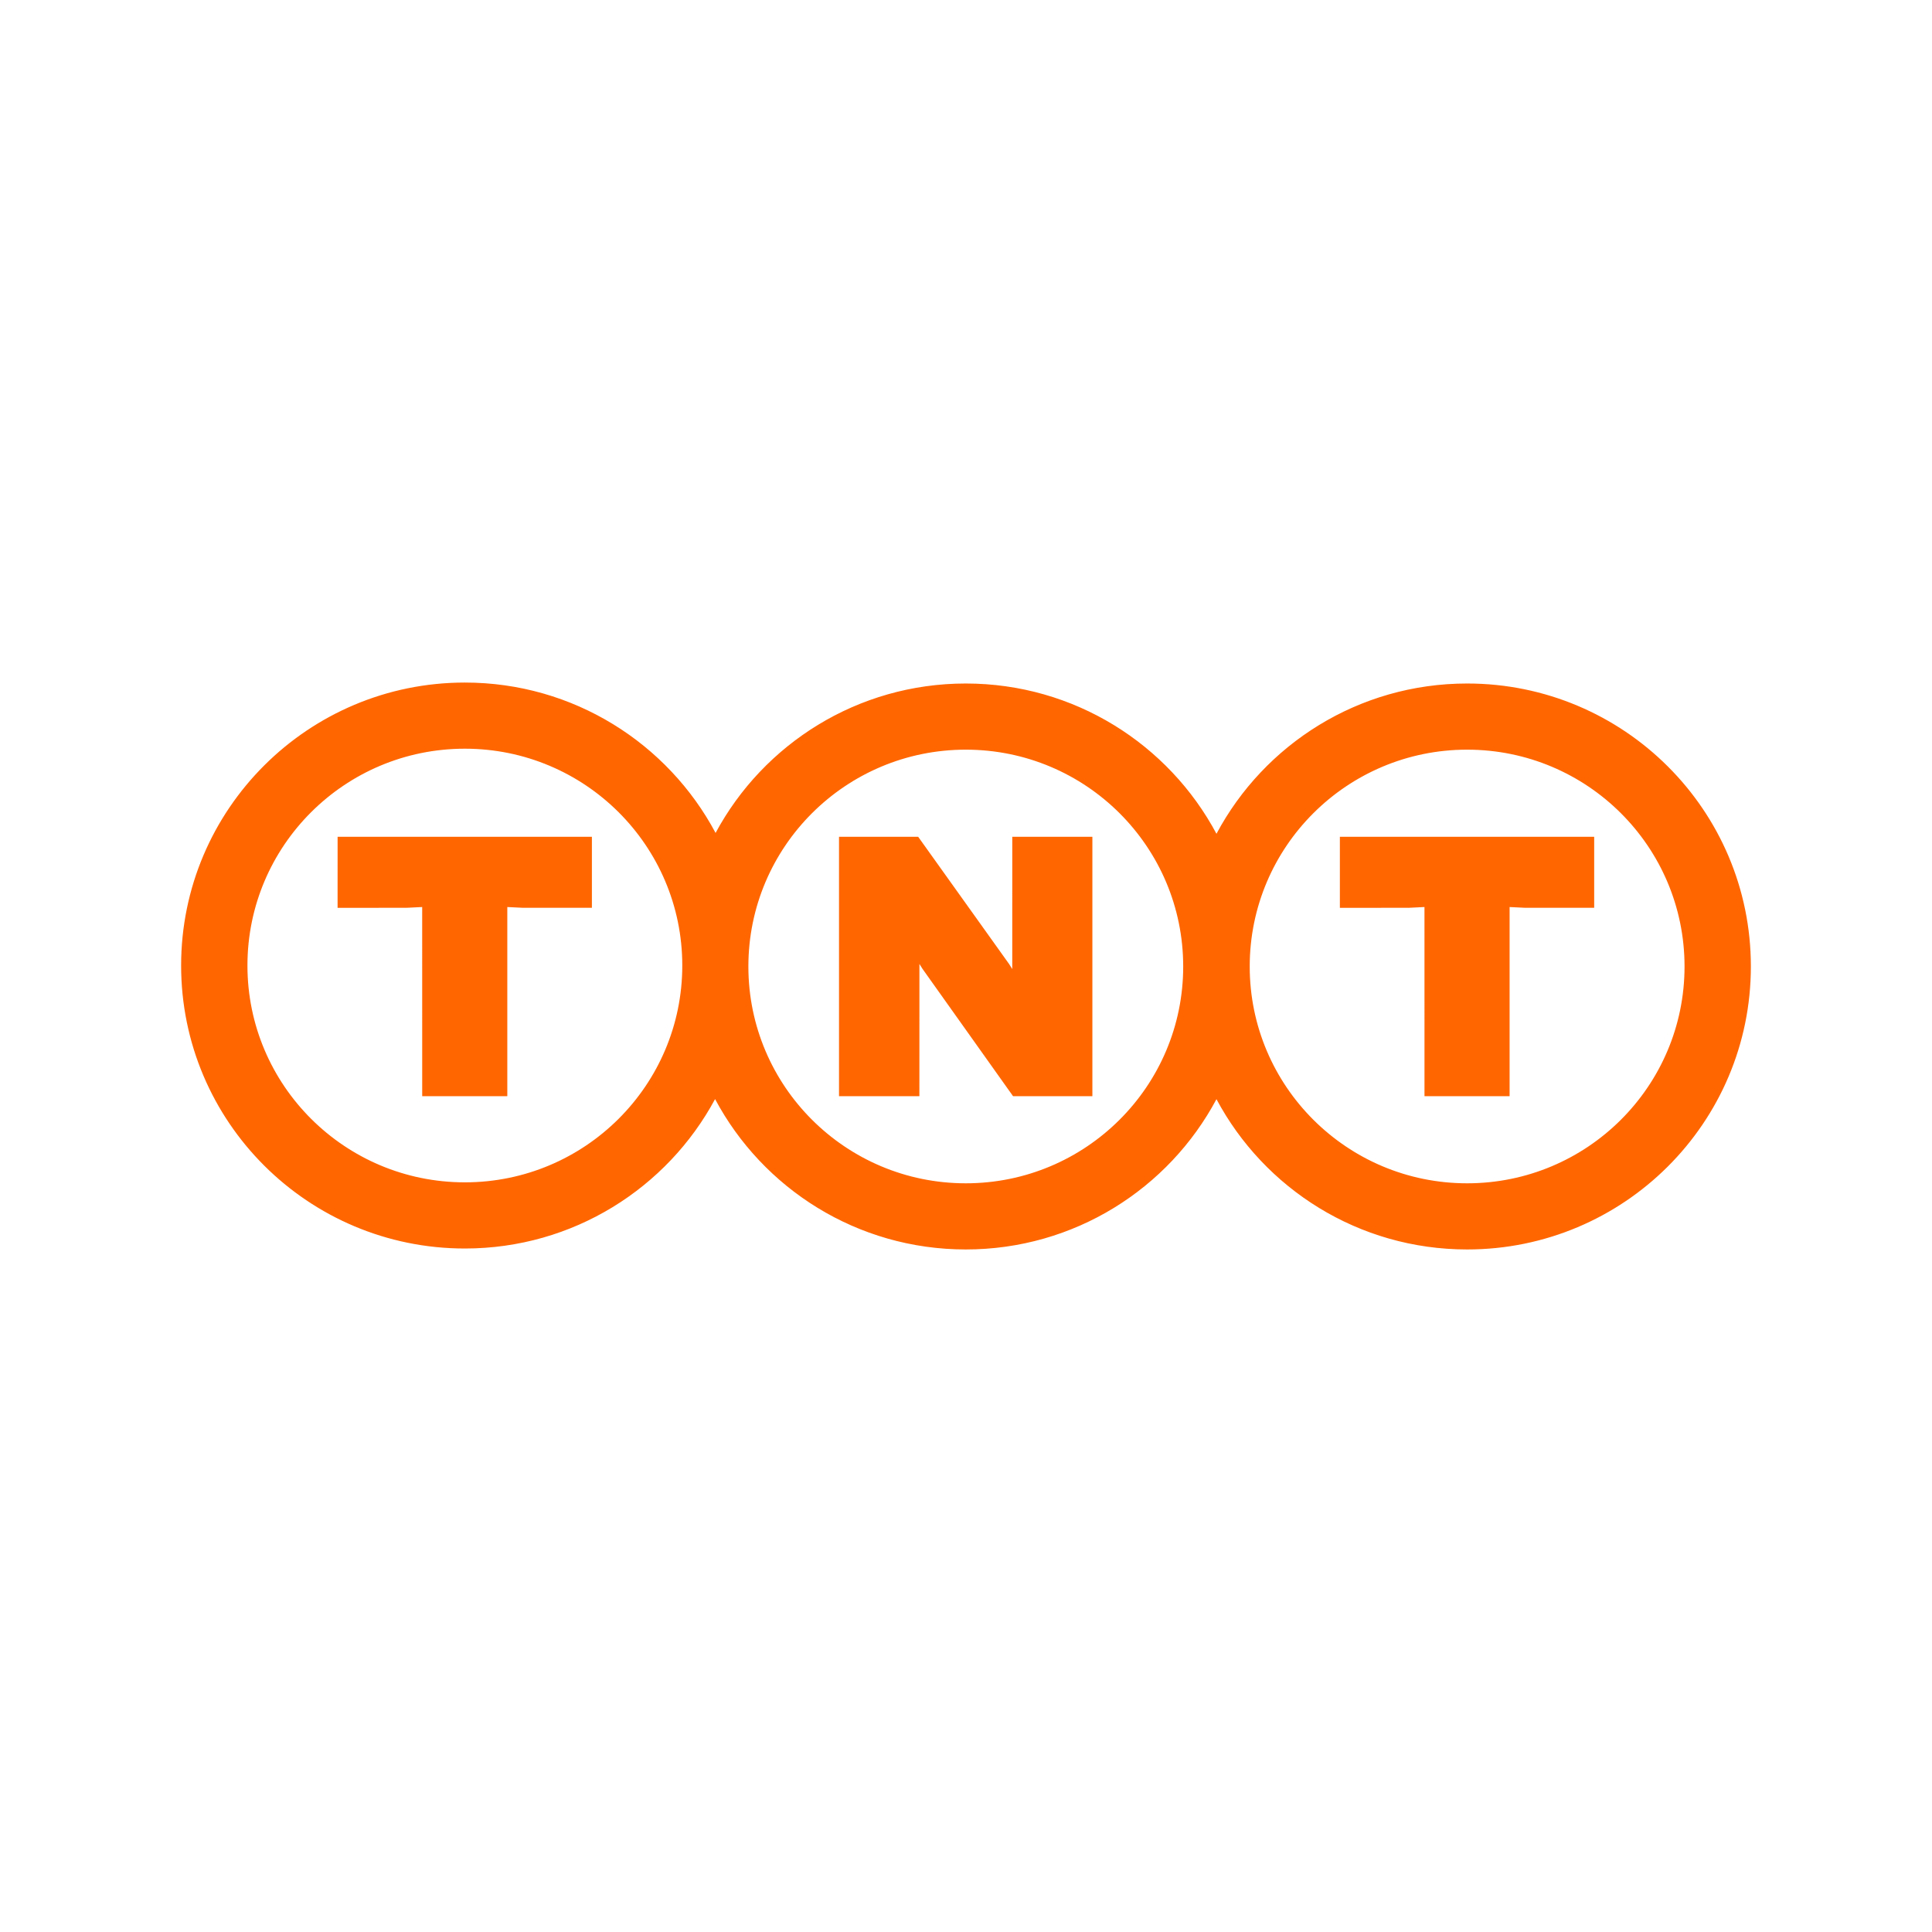 <?xml version="1.0" encoding="UTF-8" standalone="no"?>
<!-- Created with Inkscape (http://www.inkscape.org/) -->

<svg
   xmlns:dc="http://purl.org/dc/elements/1.1/"
   xmlns:cc="http://creativecommons.org/ns#"
   xmlns:rdf="http://www.w3.org/1999/02/22-rdf-syntax-ns#"
   xmlns:svg="http://www.w3.org/2000/svg"
   xmlns="http://www.w3.org/2000/svg"
   xmlns:xlink="http://www.w3.org/1999/xlink"
   xmlns:sodipodi="http://sodipodi.sourceforge.net/DTD/sodipodi-0.dtd"
   xmlns:inkscape="http://www.inkscape.org/namespaces/inkscape"
   id="svg2"
   version="1.1"
   inkscape:version="0.92.3 (2405546, 2018-03-11)"
   width="128"
   height="128"
   sodipodi:docname="icon.svg"
   inkscape:export-filename="/var/lib/odoo/lolitasyl/addons/trey-addons/delivery_carrier_tracking_tnt/static/description/icon.png"
   inkscape:export-xdpi="96"
   inkscape:export-ydpi="96">
  <defs
     id="defs6">
    <symbol
       id="symbol5748">
      <title
         id="title5750">Grade</title>
      <path
         d="M24 34.54l12.36 7.46-3.27-14.06 10.91-9.45-14.38-1.24-5.62-13.25-5.62 13.25-14.38 1.24 10.91 9.45-3.27 14.06z"
         style="stroke:none"
         id="path5752" />
    </symbol>
    <symbol
       id="symbol4786">
      <title
         id="title4788">Person</title>
      <path
         d="M24 24c4.42 0 8-3.59 8-8 0-4.42-3.58-8-8-8s-8 3.58-8 8c0 4.41 3.58 8 8 8zm0 4c-5.33 0-16 2.67-16 8v4h32v-4c0-5.33-10.67-8-16-8z"
         style="stroke:none"
         id="path4790" />
    </symbol>
    <symbol
       id="symbol5791">
      <title
         id="title5793">Https</title>
      <path
         d="M36 16h-2v-4c0-5.52-4.48-10-10-10s-10 4.48-10 10v4h-2c-2.21 0-4 1.79-4 4v20c0 2.21 1.79 4 4 4h24c2.21 0 4-1.79 4-4v-20c0-2.21-1.79-4-4-4zm-12 18c-2.21 0-4-1.79-4-4s1.79-4 4-4 4 1.79 4 4-1.79 4-4 4zm6.2-18h-12.4v-4c0-3.42 2.78-6.2 6.2-6.2 3.42 0 6.2 2.78 6.2 6.2v4z"
         style="stroke:none"
         id="path5795" />
    </symbol>
    <symbol
       id="symbol5857">
      <title
         id="title5859">Lock Open</title>
      <path
         d="M24 34c2.21 0 4-1.79 4-4s-1.79-4-4-4-4 1.79-4 4 1.79 4 4 4zm12-18h-2v-4c0-5.52-4.48-10-10-10s-10 4.48-10 10h3.8c0-3.42 2.78-6.2 6.2-6.2 3.42 0 6.2 2.78 6.2 6.2v4h-18.2c-2.21 0-4 1.79-4 4v20c0 2.21 1.79 4 4 4h24c2.21 0 4-1.79 4-4v-20c0-2.21-1.79-4-4-4zm0 24h-24v-20h24v20z"
         style="stroke:none"
         id="path5861" />
    </symbol>
    <symbol
       id="symbol10530">
      <title
         id="title10532">Local Grocery Store</title>
      <path
         d="M14 36c-2.21 0-3.98 1.79-3.98 4s1.77 4 3.98 4 4-1.79 4-4-1.79-4-4-4zM2 4v4h4l7.19 15.17-2.7 4.9c-.31.58-.49 1.23-.49 1.93 0 2.21 1.79 4 4 4h24v-4H14.85c-.28 0-.5-.22-.5-.5 0-.09.02-.17.06-.24L16.2 26h14.9c1.5 0 2.81-.83 3.5-2.06l7.15-12.98c.16-.28.25-.61.25-.96 0-1.11-.9-2-2-2H10.43l-1.9-4H2zm32 32c-2.21 0-3.98 1.79-3.98 4s1.77 4 3.98 4 4-1.79 4-4-1.79-4-4-4z"
         style="stroke:none"
         id="path10534" />
    </symbol>
    <symbol
       id="symbol5119">
      <title
         id="title5121">Mail</title>
      <path
         d="M40 8h-32c-2.21 0-3.98 1.79-3.98 4l-.02 24c0 2.21 1.79 4 4 4h32c2.21 0 4-1.79 4-4v-24c0-2.21-1.79-4-4-4zm0 8l-16 10-16-10v-4l16 10 16-10v4z"
         style="stroke:none"
         id="path5123" />
    </symbol>
    <symbol
       id="symbol7506">
      <title
         id="title7508">Check</title>
      <path
         d="M18 32.34L9.66 24l-2.83 2.83L18 38l24-24-2.83-2.83z"
         style="stroke:none"
         id="path7510" />
    </symbol>
    <clipPath
       clipPathUnits="userSpaceOnUse"
       id="clipPath13866">
      <rect
         style="opacity:1;fill:#d50000;fill-opacity:1;stroke:none;stroke-width:4;stroke-linecap:butt;stroke-linejoin:miter;stroke-miterlimit:4;stroke-dasharray:none;stroke-dashoffset:0;stroke-opacity:1"
         id="rect13868"
         width="33.185"
         height="17.778"
         x="7.407"
         y="-0.536" />
    </clipPath>
    <symbol
       id="symbol6463">
      <title
         id="title6465">Public</title>
      <path
         d="M24 4C12.95 4 4 12.95 4 24s8.95 20 20 20 20-8.95 20-20S35.05 4 24 4zm-2 35.86C14.11 38.88 8 32.16 8 24c0-1.23.15-2.43.42-3.58L18 30v2c0 2.21 1.79 4 4 4v3.86zm13.79-5.07C35.28 33.17 33.78 32 32 32h-2v-6c0-1.1-.9-2-2-2H16v-4h4c1.1 0 2-.9 2-2v-4h4c2.21 0 4-1.79 4-4v-.83c5.86 2.37 10 8.11 10 14.83 0 4.16-1.6 7.94-4.21 10.79z"
         style="stroke:none"
         id="path6467" />
    </symbol>
    <symbol
       id="icon-desktop"
       viewBox="0 0 30 28">
      <title
         id="title7684">desktop</title>
      <path
         class="path1"
         d="M28 15.5v-13c0-0.266-0.234-0.5-0.5-0.5h-25c-0.266 0-0.5 0.234-0.5 0.5v13c0 0.266 0.234 0.5 0.5 0.5h25c0.266 0 0.5-0.234 0.5-0.5zM30 2.5v17c0 1.375-1.125 2.5-2.5 2.5h-8.5c0 1.328 1 2.453 1 3s-0.453 1-1 1h-8c-0.547 0-1-0.453-1-1 0-0.578 1-1.641 1-3h-8.5c-1.375 0-2.5-1.125-2.5-2.5v-17c0-1.375 1.125-2.5 2.5-2.5h25c1.375 0 2.5 1.125 2.5 2.5z"
         id="path7686" />
    </symbol>
    <symbol
       id="icon-window-maximize"
       viewBox="0 0 28 28">
      <title
         id="title9794">window-maximize</title>
      <path
         class="path1"
         d="M4 22h20v-12h-20v12zM28 4.5v19c0 1.375-1.125 2.5-2.5 2.5h-23c-1.375 0-2.5-1.125-2.5-2.5v-19c0-1.375 1.125-2.5 2.5-2.5h23c1.375 0 2.5 1.125 2.5 2.5z"
         id="path9796" />
    </symbol>
    <inkscape:perspective
       id="perspective10" />
    <inkscape:perspective
       id="perspective2400" />
  </defs>
  <sodipodi:namedview
     pagecolor="#ffffff"
     bordercolor="#666666"
     borderopacity="1"
     objecttolerance="10"
     gridtolerance="10"
     guidetolerance="10"
     inkscape:pageopacity="0"
     inkscape:pageshadow="2"
     inkscape:window-width="1920"
     inkscape:window-height="1025"
     id="namedview4"
     showgrid="false"
     inkscape:zoom="2.8284271"
     inkscape:cx="-34.972281"
     inkscape:cy="36.481063"
     inkscape:window-x="1920"
     inkscape:window-y="27"
     inkscape:window-maximized="1"
     inkscape:current-layer="layer1"
     showguides="true"
     inkscape:guide-bbox="true">
    <sodipodi:guide
       position="64,100.232"
       orientation="1,0"
       id="guide5698"
       inkscape:label=""
       inkscape:color="rgb(0,0,255)"
       inkscape:locked="false" />
    <sodipodi:guide
       position="88.742,64"
       orientation="0,1"
       id="guide5700"
       inkscape:label=""
       inkscape:color="rgb(0,0,255)"
       inkscape:locked="false" />
  </sodipodi:namedview>
  <g
     inkscape:groupmode="layer"
     id="layer1"
     inkscape:label="Layer 1">
    <use
       id="use14733"
       style="fill:#174267;fill-opacity:1;stroke:none"
       xlink:href="#symbol5448"
       x="0"
       y="0"
       width="100%"
       height="100%"
       transform="matrix(1.75,0,0,1.75,22,23.5)" />
    <use
       id="use14733-3"
       style="fill:#174267;fill-opacity:1;stroke:none"
       xlink:href="#symbol5448"
       x="0"
       y="0"
       width="100%"
       height="100%"
       transform="matrix(1.75,0,0,1.75,22,23.5)" />
    <use
       id="use14733-6"
       style="fill:#174267;fill-opacity:1;stroke:none"
       xlink:href="#symbol5448"
       x="0"
       y="0"
       width="100%"
       height="100%"
       transform="matrix(1.75,0,0,1.75,22,23.5)" />
    <path
       style="fill:#ff6600;fill-rule:evenodd;stroke-width:0.109"
       id="path2391"
       d="m 97.201,45.284 c -7.197,0 -13.448,4.033 -16.607,9.956 -3.16,-5.923 -9.411,-9.956 -16.608,-9.956 -7.173,0 -13.408,4.007 -16.577,9.9 -3.158,-5.927 -9.412,-9.963 -16.611,-9.963 -10.382,0 -18.798,8.394 -18.798,18.748 0,10.354 8.416,18.748 18.798,18.748 7.174,0 13.408,-4.007 16.578,-9.9 3.158,5.927 9.412,9.963 16.61,9.963 7.197,0 13.449,-4.033 16.608,-9.957 3.16,5.924 9.41,9.957 16.607,9.957 C 107.583,82.78 116,74.386 116,64.031 116.001,53.678 107.584,45.284 97.201,45.284 Z M 30.798,78.333 c -7.955,0 -14.404,-6.431 -14.404,-14.365 0,-7.934 6.449,-14.365 14.404,-14.365 7.955,0 14.405,6.431 14.405,14.365 0,7.934 -6.449,14.365 -14.405,14.365 z M 63.986,78.397 c -7.955,0 -14.404,-6.431 -14.404,-14.365 0,-7.934 6.449,-14.365 14.404,-14.365 7.956,0 14.404,6.431 14.404,14.365 0,7.934 -6.449,14.365 -14.404,14.365 z m 33.215,0 c -7.955,0 -14.404,-6.431 -14.404,-14.365 0,-7.934 6.45,-14.365 14.404,-14.365 7.956,0 14.404,6.431 14.404,14.365 0,7.934 -6.448,14.365 -14.404,14.365 z m -8.431,-18.252 4.558,-6.93e-4 1.047,-0.052 9.76e-4,12.534 h 5.639 V 60.093 l 1.043,0.051 4.561,6.93e-4 V 55.44 H 88.77 v 4.705 z m -66.404,0 4.558,-6.93e-4 1.047,-0.052 6.94e-4,12.534 h 5.639 V 60.093 l 1.043,0.051 4.561,6.93e-4 V 55.44 H 22.367 Z m 44.699,4.058 -0.209,-0.333 -6.024,-8.43 h -5.245 v 17.186 l 5.325,9.76e-4 0.002,-8.763 0.209,0.332 5.996,8.431 5.254,-9.76e-4 V 55.44 H 67.066 Z"
       inkscape:connector-curvature="0" />
  </g>
</svg>
